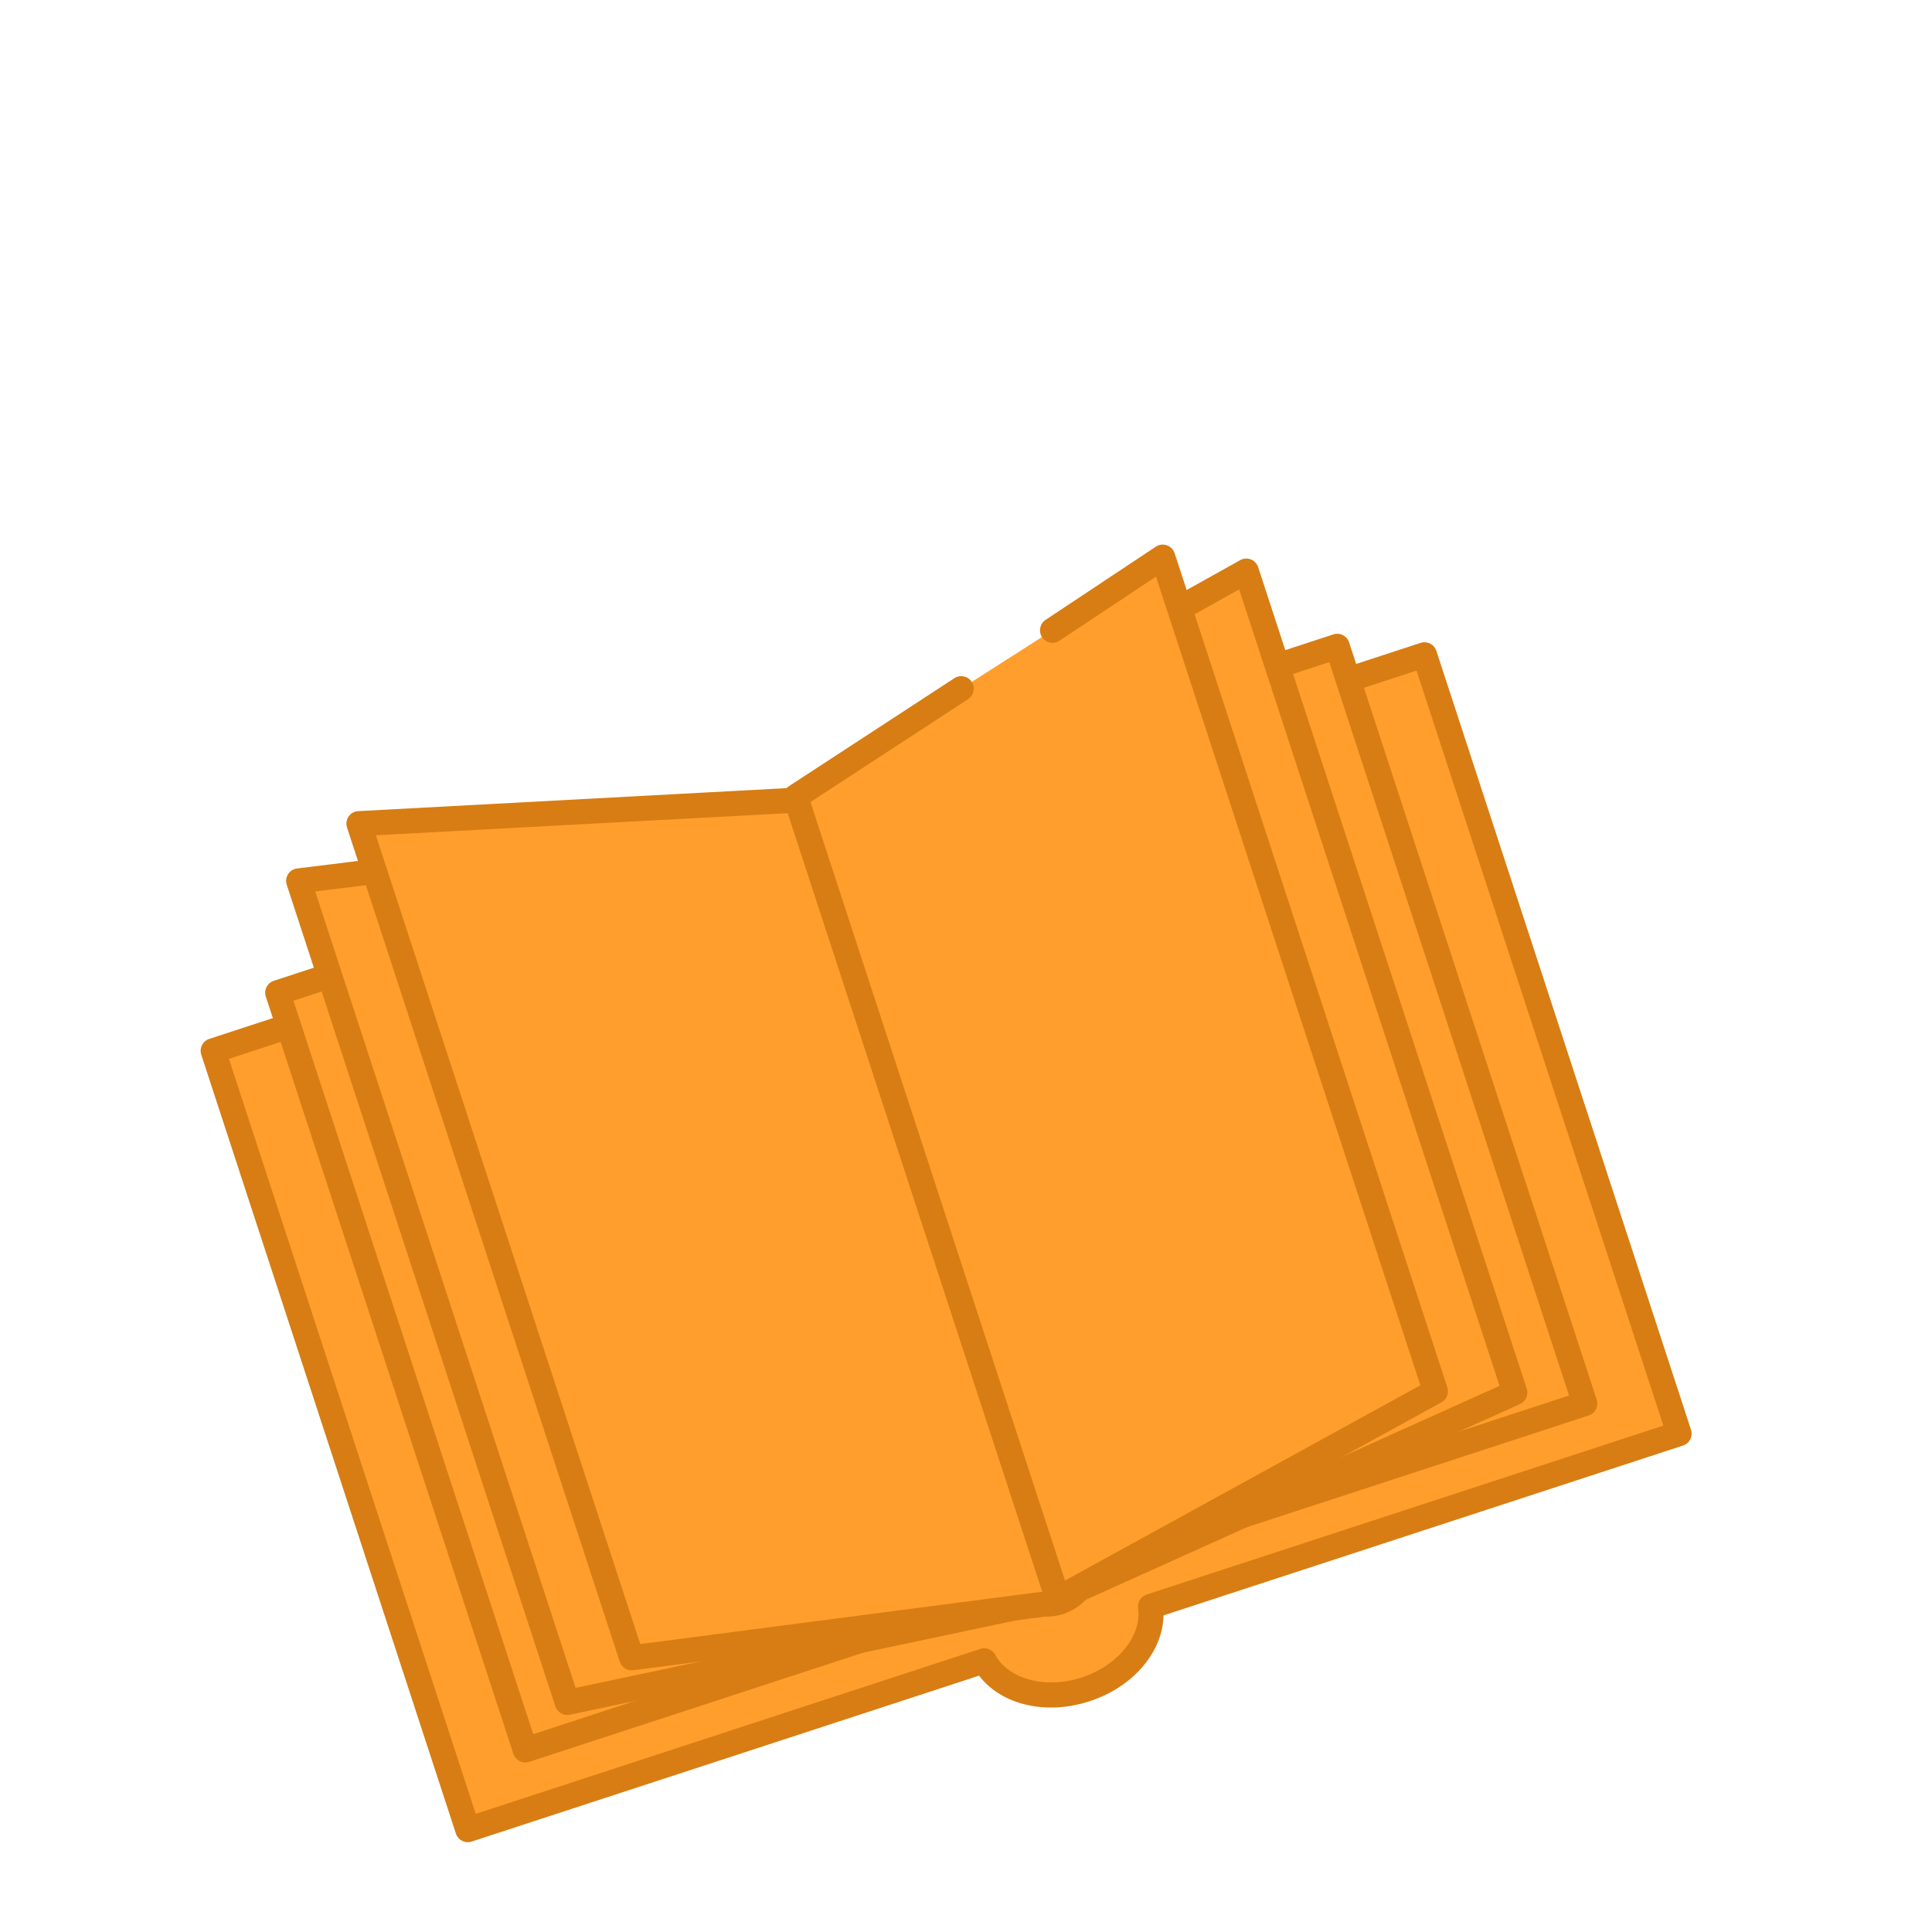 <?xml version="1.0" encoding="UTF-8"?><svg xmlns="http://www.w3.org/2000/svg" xmlns:xlink="http://www.w3.org/1999/xlink" width="375" zoomAndPan="magnify" viewBox="0 0 375 375" height="375" preserveAspectRatio="xMidYMid meet" version="1.0"><defs><clipPath id="clip-0"><path d="M 41 127 L 326 127 L 326 356 L 41 356 Z M 41 127 " clip-rule="nonzero"/></clipPath><clipPath id="clip-1"><path d="M 27.516 170.234 L 267.754 91.695 L 332.777 290.586 L 92.539 369.125 Z M 27.516 170.234 " clip-rule="nonzero"/></clipPath><clipPath id="clip-2"><path d="M 27.516 170.234 L 267.754 91.695 L 332.777 290.586 L 92.539 369.125 Z M 27.516 170.234 " clip-rule="nonzero"/></clipPath><clipPath id="clip-3"><path d="M 38 124 L 329 124 L 329 358 L 38 358 Z M 38 124 " clip-rule="nonzero"/></clipPath><clipPath id="clip-4"><path d="M 27.516 170.234 L 267.754 91.695 L 332.777 290.586 L 92.539 369.125 Z M 27.516 170.234 " clip-rule="nonzero"/></clipPath><clipPath id="clip-5"><path d="M 27.516 170.234 L 267.754 91.695 L 332.777 290.586 L 92.539 369.125 Z M 27.516 170.234 " clip-rule="nonzero"/></clipPath><clipPath id="clip-6"><path d="M 53 125 L 308 125 L 308 340 L 53 340 Z M 53 125 " clip-rule="nonzero"/></clipPath><clipPath id="clip-7"><path d="M 27.516 170.234 L 267.754 91.695 L 332.777 290.586 L 92.539 369.125 Z M 27.516 170.234 " clip-rule="nonzero"/></clipPath><clipPath id="clip-8"><path d="M 27.516 170.234 L 267.754 91.695 L 332.777 290.586 L 92.539 369.125 Z M 27.516 170.234 " clip-rule="nonzero"/></clipPath><clipPath id="clip-9"><path d="M 51 123 L 311 123 L 311 343 L 51 343 Z M 51 123 " clip-rule="nonzero"/></clipPath><clipPath id="clip-10"><path d="M 27.516 170.234 L 267.754 91.695 L 332.777 290.586 L 92.539 369.125 Z M 27.516 170.234 " clip-rule="nonzero"/></clipPath><clipPath id="clip-11"><path d="M 27.516 170.234 L 267.754 91.695 L 332.777 290.586 L 92.539 369.125 Z M 27.516 170.234 " clip-rule="nonzero"/></clipPath><clipPath id="clip-12"><path d="M 57 158 L 206 158 L 206 331 L 57 331 Z M 57 158 " clip-rule="nonzero"/></clipPath><clipPath id="clip-13"><path d="M 27.516 170.234 L 267.754 91.695 L 332.777 290.586 L 92.539 369.125 Z M 27.516 170.234 " clip-rule="nonzero"/></clipPath><clipPath id="clip-14"><path d="M 27.516 170.234 L 267.754 91.695 L 332.777 290.586 L 92.539 369.125 Z M 27.516 170.234 " clip-rule="nonzero"/></clipPath><clipPath id="clip-15"><path d="M 55 156 L 208 156 L 208 333 L 55 333 Z M 55 156 " clip-rule="nonzero"/></clipPath><clipPath id="clip-16"><path d="M 27.516 170.234 L 267.754 91.695 L 332.777 290.586 L 92.539 369.125 Z M 27.516 170.234 " clip-rule="nonzero"/></clipPath><clipPath id="clip-17"><path d="M 27.516 170.234 L 267.754 91.695 L 332.777 290.586 L 92.539 369.125 Z M 27.516 170.234 " clip-rule="nonzero"/></clipPath><clipPath id="clip-18"><path d="M 155 110 L 295 110 L 295 311 L 155 311 Z M 155 110 " clip-rule="nonzero"/></clipPath><clipPath id="clip-19"><path d="M 27.516 170.234 L 267.754 91.695 L 332.777 290.586 L 92.539 369.125 Z M 27.516 170.234 " clip-rule="nonzero"/></clipPath><clipPath id="clip-20"><path d="M 27.516 170.234 L 267.754 91.695 L 332.777 290.586 L 92.539 369.125 Z M 27.516 170.234 " clip-rule="nonzero"/></clipPath><clipPath id="clip-21"><path d="M 153 108 L 297 108 L 297 313 L 153 313 Z M 153 108 " clip-rule="nonzero"/></clipPath><clipPath id="clip-22"><path d="M 27.516 170.234 L 267.754 91.695 L 332.777 290.586 L 92.539 369.125 Z M 27.516 170.234 " clip-rule="nonzero"/></clipPath><clipPath id="clip-23"><path d="M 27.516 170.234 L 267.754 91.695 L 332.777 290.586 L 92.539 369.125 Z M 27.516 170.234 " clip-rule="nonzero"/></clipPath><clipPath id="clip-24"><path d="M 69 155 L 206 155 L 206 322 L 69 322 Z M 69 155 " clip-rule="nonzero"/></clipPath><clipPath id="clip-25"><path d="M 27.516 170.234 L 267.754 91.695 L 332.777 290.586 L 92.539 369.125 Z M 27.516 170.234 " clip-rule="nonzero"/></clipPath><clipPath id="clip-26"><path d="M 27.516 170.234 L 267.754 91.695 L 332.777 290.586 L 92.539 369.125 Z M 27.516 170.234 " clip-rule="nonzero"/></clipPath><clipPath id="clip-27"><path d="M 67 152 L 208 152 L 208 325 L 67 325 Z M 67 152 " clip-rule="nonzero"/></clipPath><clipPath id="clip-28"><path d="M 27.516 170.234 L 267.754 91.695 L 332.777 290.586 L 92.539 369.125 Z M 27.516 170.234 " clip-rule="nonzero"/></clipPath><clipPath id="clip-29"><path d="M 27.516 170.234 L 267.754 91.695 L 332.777 290.586 L 92.539 369.125 Z M 27.516 170.234 " clip-rule="nonzero"/></clipPath><clipPath id="clip-30"><path d="M 154 108 L 279 108 L 279 311 L 154 311 Z M 154 108 " clip-rule="nonzero"/></clipPath><clipPath id="clip-31"><path d="M 27.516 170.234 L 267.754 91.695 L 332.777 290.586 L 92.539 369.125 Z M 27.516 170.234 " clip-rule="nonzero"/></clipPath><clipPath id="clip-32"><path d="M 27.516 170.234 L 267.754 91.695 L 332.777 290.586 L 92.539 369.125 Z M 27.516 170.234 " clip-rule="nonzero"/></clipPath><clipPath id="clip-33"><path d="M 152 105 L 282 105 L 282 313 L 152 313 Z M 152 105 " clip-rule="nonzero"/></clipPath><clipPath id="clip-34"><path d="M 27.516 170.234 L 267.754 91.695 L 332.777 290.586 L 92.539 369.125 Z M 27.516 170.234 " clip-rule="nonzero"/></clipPath><clipPath id="clip-35"><path d="M 27.516 170.234 L 267.754 91.695 L 332.777 290.586 L 92.539 369.125 Z M 27.516 170.234 " clip-rule="nonzero"/></clipPath></defs><g clip-path="url(#clip-0)"><g clip-path="url(#clip-1)"><g clip-path="url(#clip-2)"><path fill="rgb(100%, 61.96%, 17.249%)" d="M 276.496 127.094 L 197.176 153.027 L 158.852 165.555 L 73.918 193.32 L 41.371 203.961 L 90.793 355.133 L 191.051 322.359 C 194.168 328.105 202.492 330.594 210.719 327.902 C 218.949 325.215 224.195 318.289 223.316 311.809 L 325.918 278.266 Z M 276.496 127.094 " fill-opacity="1" fill-rule="nonzero"/></g></g></g><g clip-path="url(#clip-3)"><g clip-path="url(#clip-4)"><g clip-path="url(#clip-5)"><path fill="rgb(84.309%, 49.019%, 7.84%)" d="M 211.477 330.215 C 202.984 332.992 194.348 330.895 190.039 325.246 L 91.551 357.445 C 90.277 357.863 88.906 357.168 88.488 355.891 L 39.066 204.715 C 38.648 203.438 39.344 202.066 40.617 201.648 L 275.742 124.781 C 277.016 124.367 278.383 125.062 278.801 126.34 L 328.223 277.516 C 328.641 278.789 327.949 280.164 326.676 280.578 L 225.836 313.547 C 225.699 320.645 219.969 327.441 211.477 330.215 Z M 92.344 352.07 L 190.293 320.047 C 191.406 319.684 192.621 320.168 193.18 321.199 C 195.777 325.984 202.992 327.871 209.965 325.594 C 216.938 323.312 221.645 317.527 220.91 312.133 C 220.754 310.973 221.449 309.863 222.559 309.5 L 322.859 276.711 L 274.949 130.16 L 44.434 205.52 Z M 92.344 352.07 " fill-opacity="1" fill-rule="nonzero"/></g></g></g><g clip-path="url(#clip-6)"><g clip-path="url(#clip-7)"><g clip-path="url(#clip-8)"><path fill="rgb(100%, 61.96%, 17.249%)" d="M 211.953 303.703 L 307.613 272.43 L 259.559 125.449 L 188.703 148.613 L 156.73 159.066 L 85.871 182.23 L 53.902 192.684 L 101.953 339.664 L 195.457 309.098 C 195.457 309.098 207.352 316.863 211.953 303.703 Z M 211.953 303.703 " fill-opacity="1" fill-rule="nonzero"/></g></g></g><g clip-path="url(#clip-9)"><g clip-path="url(#clip-10)"><g clip-path="url(#clip-11)"><path fill="rgb(84.309%, 49.019%, 7.84%)" d="M 206.387 313.262 C 201.848 314.746 197.223 312.805 195.191 311.742 L 102.707 341.977 C 101.434 342.391 100.066 341.695 99.648 340.418 L 51.594 193.438 C 51.18 192.16 51.871 190.789 53.145 190.371 L 258.805 123.137 C 260.078 122.719 261.445 123.418 261.863 124.695 L 309.918 271.676 C 310.332 272.953 309.641 274.324 308.367 274.742 L 213.805 305.656 C 212.164 309.633 209.672 312.188 206.387 313.262 Z M 103.5 336.602 L 194.699 306.785 C 195.398 306.559 196.16 306.66 196.777 307.059 C 196.812 307.086 201.176 309.848 204.875 308.641 C 206.957 307.957 208.57 306.027 209.664 302.898 C 209.914 302.184 210.48 301.629 211.195 301.395 L 304.551 270.875 L 258.012 128.516 L 56.961 194.242 Z M 103.5 336.602 " fill-opacity="1" fill-rule="nonzero"/></g></g></g><g clip-path="url(#clip-12)"><g clip-path="url(#clip-13)"><g clip-path="url(#clip-14)"><path fill="rgb(100%, 61.96%, 17.249%)" d="M 205.316 310.309 L 110.098 330.449 L 57.965 170.98 L 155.816 158.898 Z M 205.316 310.309 " fill-opacity="1" fill-rule="nonzero"/></g></g></g><g clip-path="url(#clip-15)"><g clip-path="url(#clip-16)"><g clip-path="url(#clip-17)"><path fill="rgb(84.309%, 49.019%, 7.84%)" d="M 206.07 312.617 C 205.988 312.645 205.906 312.668 205.82 312.688 L 110.602 332.828 C 109.391 333.082 108.18 332.383 107.793 331.199 L 55.66 171.734 C 55.434 171.047 55.527 170.289 55.914 169.676 C 56.301 169.062 56.941 168.656 57.664 168.57 L 155.516 156.484 C 156.664 156.344 157.758 157.039 158.117 158.145 L 207.617 309.555 C 207.832 310.211 207.758 310.926 207.418 311.523 C 207.117 312.047 206.637 312.434 206.07 312.617 Z M 111.723 327.617 L 202.168 308.488 L 154.133 161.555 L 61.188 173.035 Z M 111.723 327.617 " fill-opacity="1" fill-rule="nonzero"/></g></g></g><g clip-path="url(#clip-18)"><g clip-path="url(#clip-19)"><g clip-path="url(#clip-20)"><path fill="rgb(100%, 61.96%, 17.249%)" d="M 205.316 310.309 L 294.043 270.312 L 241.91 110.848 L 155.816 158.898 Z M 205.316 310.309 " fill-opacity="1" fill-rule="nonzero"/></g></g></g><g clip-path="url(#clip-21)"><g clip-path="url(#clip-22)"><g clip-path="url(#clip-23)"><path fill="rgb(84.309%, 49.019%, 7.84%)" d="M 206.07 312.617 C 205.504 312.805 204.887 312.773 204.336 312.531 C 203.707 312.25 203.223 311.719 203.012 311.062 L 153.512 159.648 C 153.148 158.543 153.621 157.336 154.633 156.773 L 240.727 108.719 C 241.359 108.367 242.113 108.316 242.789 108.582 C 243.465 108.848 243.984 109.402 244.211 110.094 L 296.344 269.559 C 296.73 270.738 296.168 272.02 295.039 272.527 L 206.312 312.523 C 206.234 312.562 206.152 312.594 206.07 312.617 Z M 158.742 160.047 L 206.777 306.98 L 291.059 268.988 L 240.52 114.406 Z M 158.742 160.047 " fill-opacity="1" fill-rule="nonzero"/></g></g></g><g clip-path="url(#clip-24)"><g clip-path="url(#clip-25)"><g clip-path="url(#clip-26)"><path fill="rgb(100%, 61.96%, 17.249%)" d="M 205.535 310.977 L 122.598 321.785 L 69.66 159.867 L 154.641 155.309 Z M 205.535 310.977 " fill-opacity="1" fill-rule="nonzero"/></g></g></g><g clip-path="url(#clip-27)"><g clip-path="url(#clip-28)"><g clip-path="url(#clip-29)"><path fill="rgb(84.309%, 49.019%, 7.84%)" d="M 206.289 313.289 C 206.148 313.332 206 313.367 205.852 313.387 L 122.914 324.195 C 121.758 324.348 120.656 323.648 120.293 322.539 L 67.359 160.621 C 67.121 159.902 67.234 159.117 67.66 158.492 C 68.086 157.871 68.777 157.48 69.527 157.441 L 154.508 152.879 C 155.605 152.82 156.605 153.508 156.949 154.555 L 207.84 310.223 C 208.062 310.91 207.973 311.66 207.586 312.273 C 207.285 312.758 206.82 313.113 206.289 313.289 Z M 124.273 319.113 L 202.316 308.945 L 152.918 157.836 L 72.953 162.125 Z M 124.273 319.113 " fill-opacity="1" fill-rule="nonzero"/></g></g></g><g clip-path="url(#clip-30)"><g clip-path="url(#clip-31)"><g clip-path="url(#clip-32)"><path fill="rgb(100%, 61.96%, 17.249%)" d="M 186.57 133.672 L 154.426 154.652 L 205.32 310.32 L 278.625 270.051 L 225.688 108.133 L 204.289 122.344 " fill-opacity="1" fill-rule="nonzero"/></g></g></g><g clip-path="url(#clip-33)"><g clip-path="url(#clip-34)"><g clip-path="url(#clip-35)"><path fill="rgb(84.309%, 49.019%, 7.84%)" d="M 206.074 312.633 C 205.543 312.809 204.961 312.793 204.43 312.582 C 203.758 312.316 203.238 311.762 203.016 311.074 L 152.121 155.406 C 151.781 154.359 152.184 153.215 153.102 152.617 L 185.246 131.633 C 186.363 130.902 187.871 131.219 188.605 132.344 C 189.336 133.469 189.02 134.977 187.898 135.707 L 157.312 155.676 L 206.715 306.781 L 275.691 268.887 L 224.379 111.922 L 205.629 124.371 C 204.512 125.113 203.008 124.805 202.27 123.688 C 201.527 122.566 201.832 121.059 202.949 120.316 L 224.348 106.105 C 224.977 105.688 225.77 105.59 226.484 105.84 C 227.199 106.09 227.758 106.656 227.996 107.379 L 280.93 269.297 C 281.293 270.41 280.816 271.621 279.793 272.184 L 206.488 312.453 C 206.355 312.527 206.215 312.586 206.074 312.633 Z M 206.074 312.633 " fill-opacity="1" fill-rule="nonzero"/></g></g></g></svg>
